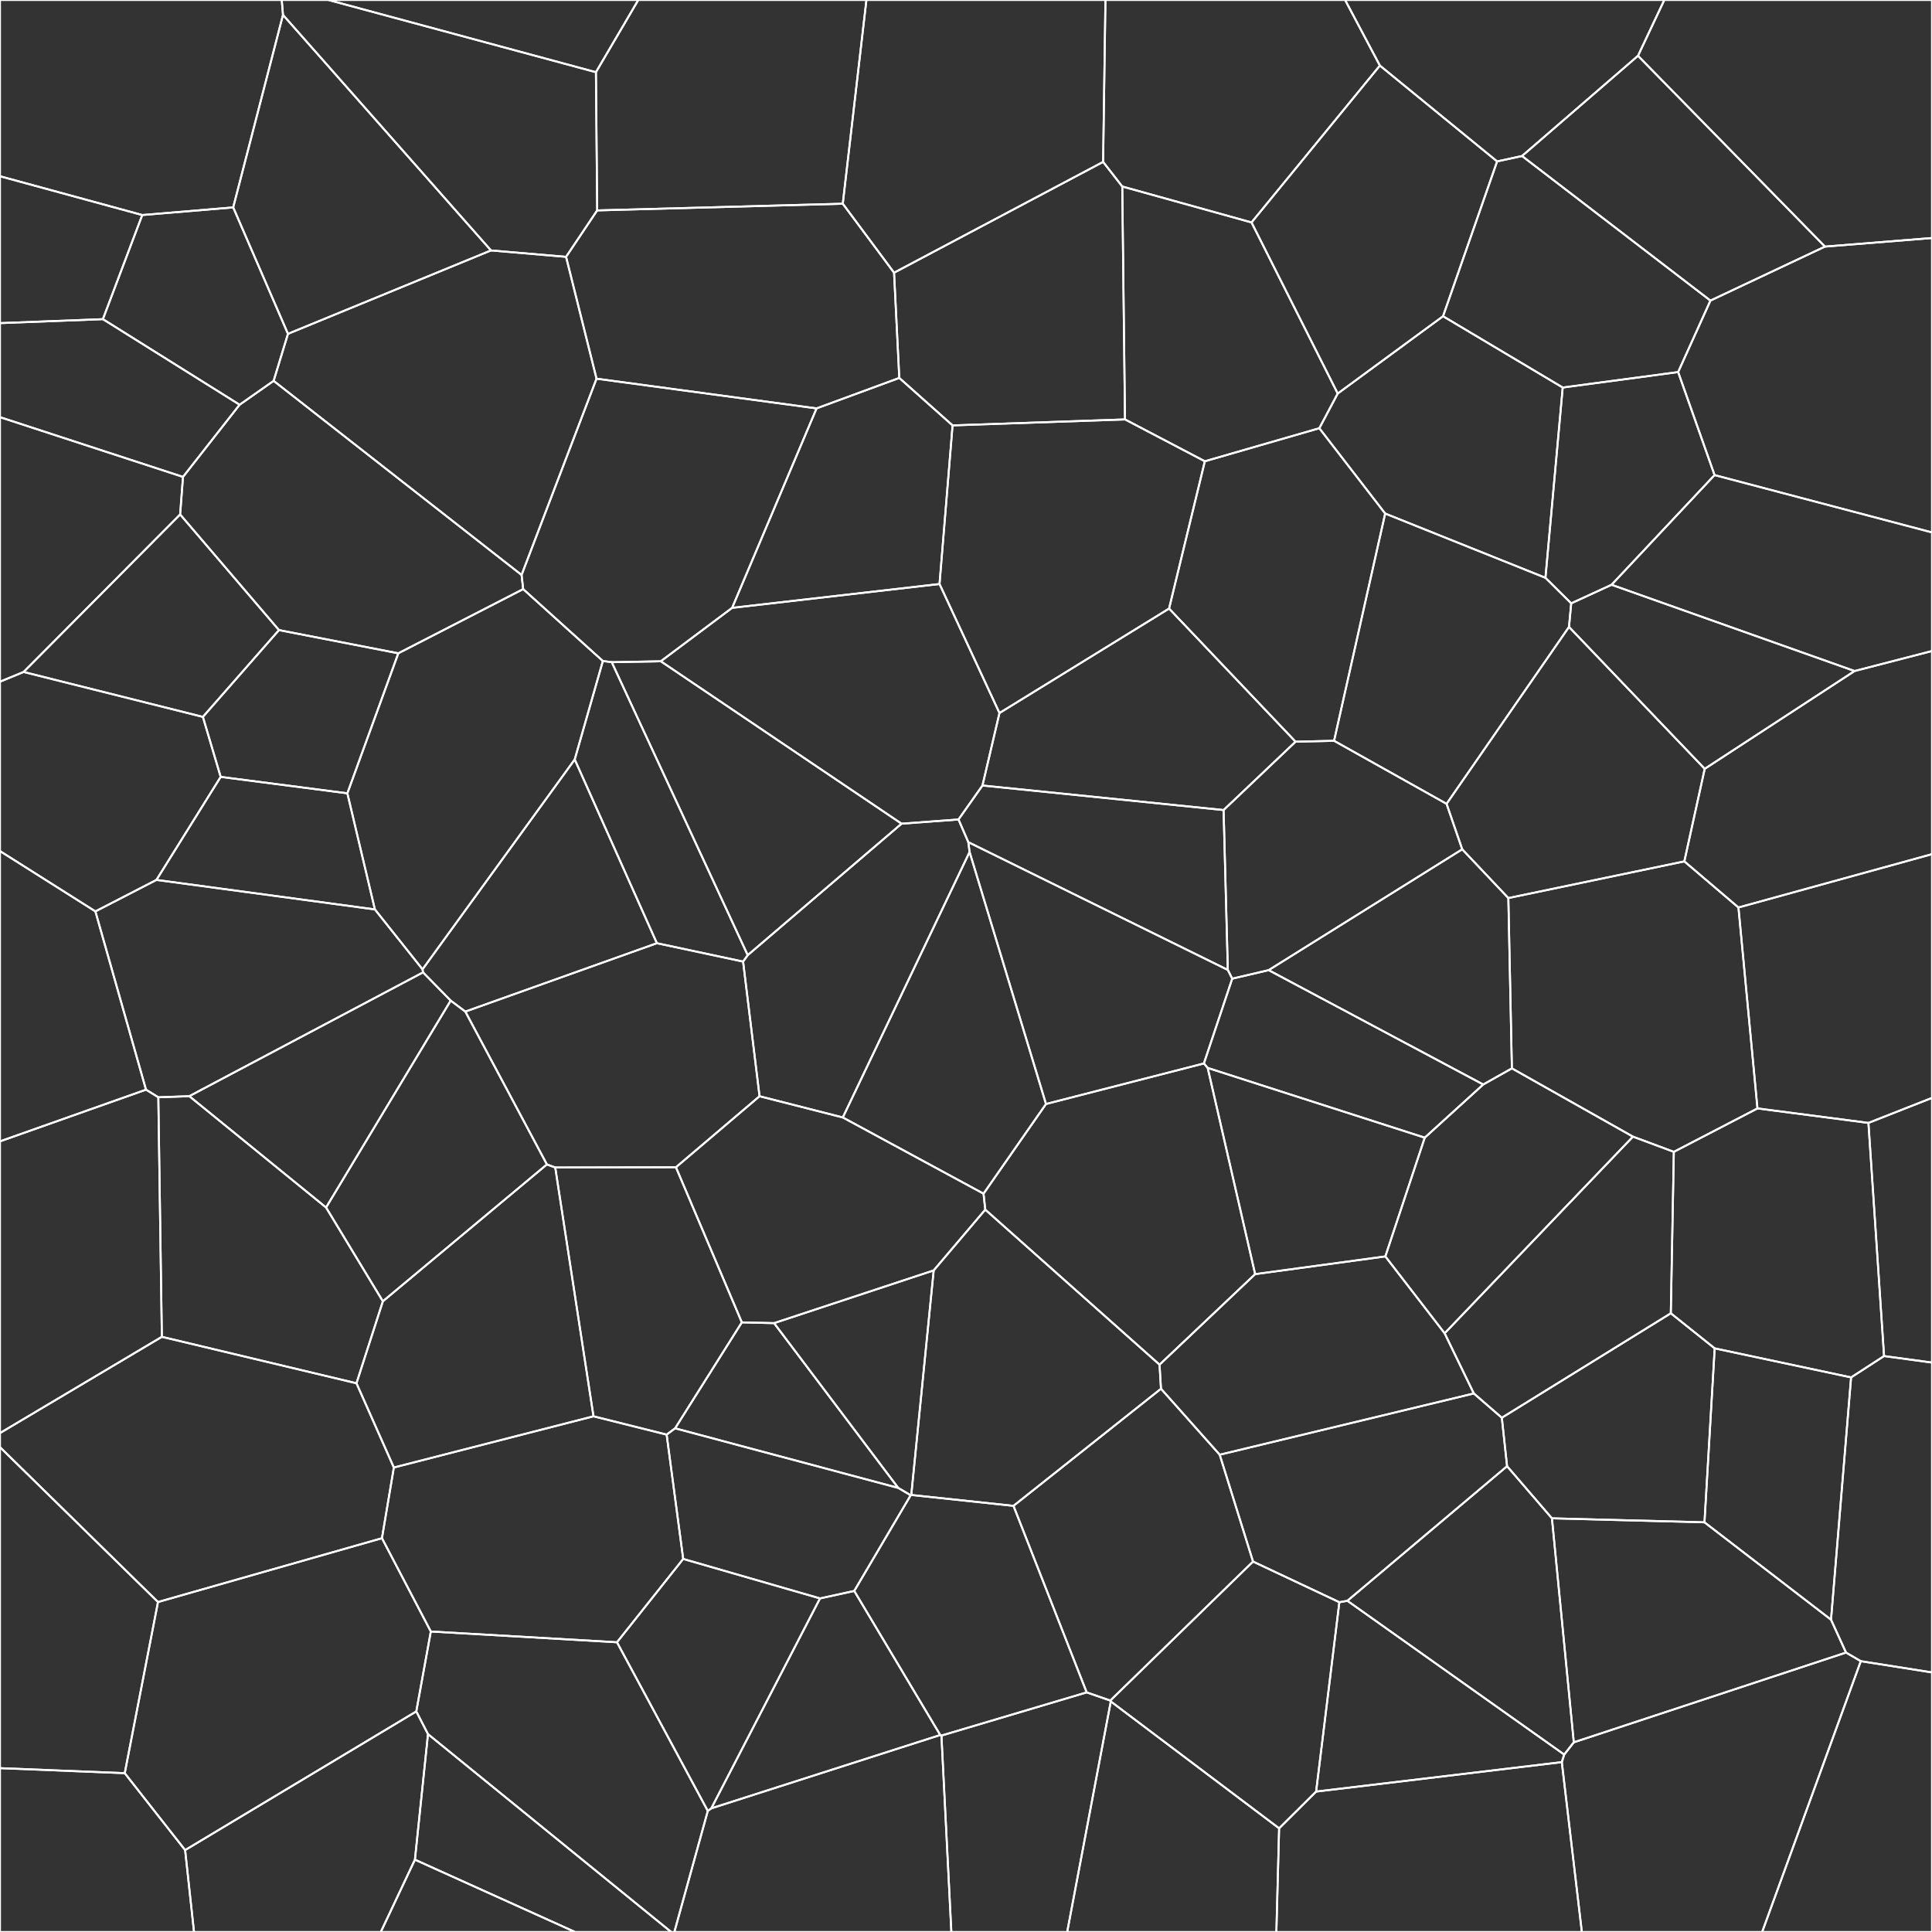 <svg xmlns = "http://www.w3.org/2000/svg" width = "1000" height = "1000">
<rect width="100%" height="100%" fill="#333333" stroke="none"/>
<g>
<polygon points = "283.074, 602.705 198.171, 673.546 184.505, 715.974 203.856, 759.584 307.190, 733.074 287.395, 604.284 "
fill = "none" stroke = "white"/>
</g>
<g>
<polygon points = "308.452, 37.369 309.107, 108.904 436.224, 105.446 448.457, 0.000 330.377, 0.000 "
fill = "none" stroke = "white"/>
</g>
<g>
<polygon points = "633.326, 419.278 508.528, 406.576 496.114, 424.164 501.200, 435.894 635.524, 502.035 "
fill = "none" stroke = "white"/>
</g>
<g>
<polygon points = "218.960, 503.301 97.980, 567.376 168.774, 624.995 233.276, 517.911 "
fill = "none" stroke = "white"/>
</g>
<g>
<polygon points = "49.377, 471.736 0.000, 440.517 0.000, 590.766 75.568, 564.008 "
fill = "none" stroke = "white"/>
</g>
<g>
<polygon points = "714.218, 33.939 647.783, 115.138 692.403, 203.698 746.915, 163.682 774.904, 83.547 "
fill = "none" stroke = "white"/>
</g>
<g>
<polygon points = "782.554, 552.984 780.720, 464.837 756.841, 439.593 656.662, 502.142 767.709, 561.333 "
fill = "none" stroke = "white"/>
</g>
<g>
<polygon points = "944.603, 127.637 885.314, 155.586 868.604, 192.580 887.457, 245.899 1000.000, 275.580 1000.000, 123.191 "
fill = "none" stroke = "white"/>
</g>
<g>
<polygon points = "95.820, 957.608 64.565, 917.790 0.000, 915.189 0.000, 1000.000 100.422, 1000.000 "
fill = "none" stroke = "white"/>
</g>
<g>
<polygon points = "600.173, 706.344 509.974, 626.104 483.278, 657.560 471.676, 773.795 524.579, 779.426 600.926, 718.809 "
fill = "none" stroke = "white"/>
</g>
<g>
<polygon points = "787.803, 80.749 885.314, 155.586 944.603, 127.637 847.819, 28.884 "
fill = "none" stroke = "white"/>
</g>
<g>
<polygon points = "94.722, 246.849 124.017, 209.489 53.260, 165.195 0.000, 167.250 0.000, 215.920 "
fill = "none" stroke = "white"/>
</g>
<g>
<polygon points = "509.075, 617.843 541.408, 571.428 501.857, 440.981 436.233, 578.396 "
fill = "none" stroke = "white"/>
</g>
<g>
<polygon points = "366.360, 937.334 319.352, 850.031 222.994, 844.463 215.473, 885.829 221.525, 897.590 347.403, 1000.000 349.048, 1000.000 "
fill = "none" stroke = "white"/>
</g>
<g>
<polygon points = "0.000, 91.219 0.000, 167.250 53.260, 165.195 73.631, 111.300 "
fill = "none" stroke = "white"/>
</g>
<g>
<polygon points = "717.051, 650.320 737.447, 588.856 625.100, 552.753 649.659, 659.491 "
fill = "none" stroke = "white"/>
</g>
<g>
<polygon points = "221.525, 897.590 214.764, 962.559 297.646, 1000.000 347.403, 1000.000 "
fill = "none" stroke = "white"/>
</g>
<g>
<polygon points = "442.156, 823.468 424.434, 827.334 368.166, 936.004 486.667, 898.035 "
fill = "none" stroke = "white"/>
</g>
<g>
<polygon points = "871.811, 445.848 780.720, 464.837 782.554, 552.984 845.216, 588.326 866.375, 596.193 909.661, 573.719 899.819, 469.714 "
fill = "none" stroke = "white"/>
</g>
<g>
<polygon points = "206.161, 338.146 144.394, 326.135 105.013, 371.064 114.221, 402.113 179.795, 410.615 "
fill = "none" stroke = "white"/>
</g>
<g>
<polygon points = "218.699, 501.730 218.960, 503.301 233.276, 517.911 240.861, 523.600 339.999, 488.203 297.478, 393.090 "
fill = "none" stroke = "white"/>
</g>
<g>
<polygon points = "774.904, 83.547 746.915, 163.682 808.859, 200.584 868.604, 192.580 885.314, 155.586 787.803, 80.749 "
fill = "none" stroke = "white"/>
</g>
<g>
<polygon points = "975.183, 701.892 958.123, 712.941 947.734, 838.349 955.496, 855.367 963.142, 859.825 1000.000, 865.643 1000.000, 705.264 "
fill = "none" stroke = "white"/>
</g>
<g>
<polygon points = "465.472, 195.622 462.764, 141.159 436.224, 105.446 309.107, 108.904 292.994, 132.937 308.761, 196.010 422.654, 211.385 "
fill = "none" stroke = "white"/>
</g>
<g>
<polygon points = "748.736, 416.061 690.516, 383.436 670.583, 383.901 633.326, 419.278 635.524, 502.035 637.799, 506.560 656.662, 502.142 756.841, 439.593 "
fill = "none" stroke = "white"/>
</g>
<g>
<polygon points = "215.473, 885.829 95.820, 957.608 100.422, 1000.000 197.095, 1000.000 214.764, 962.559 221.525, 897.590 "
fill = "none" stroke = "white"/>
</g>
<g>
<polygon points = "808.388, 912.077 681.221, 927.315 662.067, 946.340 660.653, 1000.000 818.766, 1000.000 "
fill = "none" stroke = "white"/>
</g>
<g>
<polygon points = "682.883, 221.644 623.624, 238.759 605.113, 314.995 670.583, 383.901 690.516, 383.436 716.963, 265.807 "
fill = "none" stroke = "white"/>
</g>
<g>
<polygon points = "496.114, 424.164 508.528, 406.576 517.326, 369.066 486.300, 302.279 378.952, 314.627 342.020, 342.275 466.647, 426.343 "
fill = "none" stroke = "white"/>
</g>
<g>
<polygon points = "662.067, 946.340 574.946, 880.666 552.374, 1000.000 660.653, 1000.000 "
fill = "none" stroke = "white"/>
</g>
<g>
<polygon points = "400.658, 684.853 464.915, 770.142 471.374, 773.937 471.676, 773.795 483.278, 657.560 "
fill = "none" stroke = "white"/>
</g>
<g>
<polygon points = "887.518, 697.911 882.238, 787.949 947.734, 838.349 958.123, 712.941 "
fill = "none" stroke = "white"/>
</g>
<g>
<polygon points = "509.974, 626.104 509.075, 617.843 436.233, 578.396 393.139, 567.408 349.864, 604.170 383.977, 684.456 400.658, 684.853 483.278, 657.560 "
fill = "none" stroke = "white"/>
</g>
<g>
<polygon points = "517.326, 369.066 508.528, 406.576 633.326, 419.278 670.583, 383.901 605.113, 314.995 "
fill = "none" stroke = "white"/>
</g>
<g>
<polygon points = "308.761, 196.010 269.964, 297.595 270.794, 304.927 312.044, 342.143 316.634, 342.750 342.020, 342.275 378.952, 314.628 422.654, 211.385 "
fill = "none" stroke = "white"/>
</g>
<g>
<polygon points = "631.324, 752.967 600.926, 718.809 524.579, 779.426 562.473, 875.976 574.684, 880.206 648.567, 808.263 "
fill = "none" stroke = "white"/>
</g>
<g>
<polygon points = "637.799, 506.560 623.132, 550.439 625.100, 552.753 737.447, 588.856 767.709, 561.333 656.662, 502.142 "
fill = "none" stroke = "white"/>
</g>
<g>
<polygon points = "570.975, 83.801 580.882, 96.531 647.783, 115.138 714.218, 33.939 696.231, 0.000 572.176, 0.000 "
fill = "none" stroke = "white"/>
</g>
<g>
<polygon points = "146.470, 7.704 254.130, 129.624 292.994, 132.937 309.107, 108.904 308.452, 37.369 170.044, 0.000 145.829, 0.000 "
fill = "none" stroke = "white"/>
</g>
<g>
<polygon points = "692.403, 203.698 682.883, 221.644 716.963, 265.807 799.919, 299.065 808.859, 200.584 746.915, 163.682 "
fill = "none" stroke = "white"/>
</g>
<g>
<polygon points = "345.055, 742.553 353.621, 806.902 424.434, 827.334 442.156, 823.468 471.374, 773.937 464.915, 770.142 349.439, 739.291 "
fill = "none" stroke = "white"/>
</g>
<g>
<polygon points = "648.567, 808.263 693.251, 829.306 697.406, 828.571 780.058, 758.909 777.343, 733.827 762.845, 721.254 631.324, 752.967 "
fill = "none" stroke = "white"/>
</g>
<g>
<polygon points = "93.240, 266.288 12.212, 347.805 105.012, 371.064 144.394, 326.135 "
fill = "none" stroke = "white"/>
</g>
<g>
<polygon points = "203.856, 759.584 184.505, 715.974 83.785, 691.934 0.000, 741.751 0.000, 749.061 81.776, 829.207 197.696, 796.170 "
fill = "none" stroke = "white"/>
</g>
<g>
<polygon points = "222.994, 844.463 197.696, 796.170 81.776, 829.207 64.565, 917.790 95.820, 957.608 215.473, 885.829 "
fill = "none" stroke = "white"/>
</g>
<g>
<polygon points = "436.224, 105.446 462.764, 141.159 570.975, 83.801 572.176, 0.000 448.457, 0.000 "
fill = "none" stroke = "white"/>
</g>
<g>
<polygon points = "120.701, 107.353 149.051, 172.799 254.130, 129.624 146.470, 7.704 "
fill = "none" stroke = "white"/>
</g>
<g>
<polygon points = "582.301, 217.090 493.050, 220.183 486.300, 302.279 517.326, 369.066 605.113, 314.995 623.624, 238.759 "
fill = "none" stroke = "white"/>
</g>
<g>
<polygon points = "747.746, 690.107 717.051, 650.320 649.659, 659.491 600.173, 706.344 600.926, 718.809 631.324, 752.967 762.845, 721.254 "
fill = "none" stroke = "white"/>
</g>
<g>
<polygon points = "714.218, 33.939 774.904, 83.547 787.803, 80.749 847.819, 28.884 861.444, 0.000 696.231, 0.000 "
fill = "none" stroke = "white"/>
</g>
<g>
<polygon points = "847.819, 28.884 944.603, 127.637 1000.000, 123.191 1000.000, 0.000 861.444, 0.000 "
fill = "none" stroke = "white"/>
</g>
<g>
<polygon points = "184.505, 715.974 198.171, 673.546 168.774, 624.995 97.980, 567.376 81.947, 567.952 83.785, 691.934 "
fill = "none" stroke = "white"/>
</g>
<g>
<polygon points = "179.795, 410.615 114.221, 402.113 80.971, 455.442 194.040, 470.715 "
fill = "none" stroke = "white"/>
</g>
<g>
<polygon points = "748.736, 416.061 812.112, 324.499 813.255, 312.296 799.919, 299.065 716.963, 265.807 690.516, 383.436 "
fill = "none" stroke = "white"/>
</g>
<g>
<polygon points = "471.676, 773.795 471.374, 773.937 442.156, 823.468 486.667, 898.035 487.288, 898.333 562.473, 875.976 524.579, 779.426 "
fill = "none" stroke = "white"/>
</g>
<g>
<polygon points = "648.567, 808.263 574.684, 880.206 574.946, 880.666 662.067, 946.340 681.221, 927.315 693.251, 829.306 "
fill = "none" stroke = "white"/>
</g>
<g>
<polygon points = "270.794, 304.927 206.161, 338.146 179.795, 410.615 194.040, 470.715 218.699, 501.730 297.478, 393.090 312.044, 342.143 "
fill = "none" stroke = "white"/>
</g>
<g>
<polygon points = "959.919, 347.327 834.138, 302.678 813.255, 312.296 812.112, 324.499 882.353, 397.945 "
fill = "none" stroke = "white"/>
</g>
<g>
<polygon points = "493.050, 220.183 465.472, 195.622 422.654, 211.385 378.952, 314.627 486.300, 302.279 "
fill = "none" stroke = "white"/>
</g>
<g>
<polygon points = "909.661, 573.719 866.375, 596.193 864.811, 679.754 887.518, 697.911 958.123, 712.941 975.183, 701.892 967.098, 581.215 "
fill = "none" stroke = "white"/>
</g>
<g>
<polygon points = "308.452, 37.369 330.377, 0.000 170.044, 0.000 "
fill = "none" stroke = "white"/>
</g>
<g>
<polygon points = "353.621, 806.902 319.352, 850.031 366.360, 937.334 368.166, 936.004 424.434, 827.334 "
fill = "none" stroke = "white"/>
</g>
<g>
<polygon points = "814.594, 901.830 803.286, 785.883 780.058, 758.909 697.406, 828.571 809.631, 908.164 "
fill = "none" stroke = "white"/>
</g>
<g>
<polygon points = "570.975, 83.801 462.764, 141.159 465.472, 195.622 493.050, 220.183 582.301, 217.090 580.882, 96.531 "
fill = "none" stroke = "white"/>
</g>
<g>
<polygon points = "748.736, 416.061 756.841, 439.593 780.720, 464.837 871.811, 445.848 882.353, 397.945 812.112, 324.499 "
fill = "none" stroke = "white"/>
</g>
<g>
<polygon points = "963.142, 859.825 912.086, 1000.000 1000.000, 1000.000 1000.000, 865.643 "
fill = "none" stroke = "white"/>
</g>
<g>
<polygon points = "967.098, 581.215 975.183, 701.892 1000.000, 705.264 1000.000, 568.269 "
fill = "none" stroke = "white"/>
</g>
<g>
<polygon points = "308.760, 196.010 292.994, 132.937 254.130, 129.624 149.051, 172.799 141.636, 197.125 269.964, 297.595 "
fill = "none" stroke = "white"/>
</g>
<g>
<polygon points = "487.288, 898.333 486.667, 898.035 368.166, 936.004 366.360, 937.334 349.048, 1000.000 492.421, 1000.000 "
fill = "none" stroke = "white"/>
</g>
<g>
<polygon points = "866.375, 596.193 845.216, 588.326 747.746, 690.108 762.845, 721.254 777.343, 733.827 864.811, 679.754 "
fill = "none" stroke = "white"/>
</g>
<g>
<polygon points = "0.000, 91.219 73.631, 111.300 120.701, 107.353 146.470, 7.704 145.829, 0.000 0.000, 0.000 "
fill = "none" stroke = "white"/>
</g>
<g>
<polygon points = "240.861, 523.600 233.276, 517.911 168.774, 624.995 198.171, 673.546 283.074, 602.705 "
fill = "none" stroke = "white"/>
</g>
<g>
<polygon points = "541.408, 571.428 509.075, 617.843 509.974, 626.104 600.173, 706.344 649.659, 659.491 625.100, 552.753 623.132, 550.439 "
fill = "none" stroke = "white"/>
</g>
<g>
<polygon points = "307.190, 733.074 203.856, 759.584 197.696, 796.170 222.994, 844.463 319.352, 850.031 353.621, 806.902 345.055, 742.553 "
fill = "none" stroke = "white"/>
</g>
<g>
<polygon points = "623.624, 238.759 682.883, 221.644 692.403, 203.698 647.783, 115.138 580.882, 96.531 582.301, 217.090 "
fill = "none" stroke = "white"/>
</g>
<g>
<polygon points = "959.919, 347.327 882.353, 397.945 871.811, 445.848 899.819, 469.715 1000.000, 442.107 1000.000, 336.962 "
fill = "none" stroke = "white"/>
</g>
<g>
<polygon points = "312.044, 342.143 297.478, 393.090 339.999, 488.203 384.625, 497.721 387.017, 494.391 316.634, 342.750 "
fill = "none" stroke = "white"/>
</g>
<g>
<polygon points = "283.074, 602.705 287.395, 604.284 349.864, 604.170 393.139, 567.408 384.625, 497.721 339.999, 488.203 240.861, 523.600 "
fill = "none" stroke = "white"/>
</g>
<g>
<polygon points = "782.554, 552.984 767.709, 561.333 737.447, 588.856 717.051, 650.320 747.746, 690.108 845.216, 588.326 "
fill = "none" stroke = "white"/>
</g>
<g>
<polygon points = "206.161, 338.146 270.794, 304.927 269.964, 297.595 141.636, 197.125 124.017, 209.489 94.722, 246.849 93.240, 266.288 144.394, 326.135 "
fill = "none" stroke = "white"/>
</g>
<g>
<polygon points = "623.132, 550.439 637.799, 506.560 635.524, 502.035 501.200, 435.894 501.857, 440.981 541.408, 571.428 "
fill = "none" stroke = "white"/>
</g>
<g>
<polygon points = "955.496, 855.367 814.594, 901.830 809.631, 908.164 808.388, 912.077 818.766, 1000.000 912.086, 1000.000 963.142, 859.825 "
fill = "none" stroke = "white"/>
</g>
<g>
<polygon points = "0.000, 749.061 0.000, 915.189 64.565, 917.790 81.776, 829.207 "
fill = "none" stroke = "white"/>
</g>
<g>
<polygon points = "808.388, 912.077 809.631, 908.164 697.406, 828.571 693.251, 829.306 681.221, 927.315 "
fill = "none" stroke = "white"/>
</g>
<g>
<polygon points = "214.764, 962.559 197.095, 1000.000 297.646, 1000.000 "
fill = "none" stroke = "white"/>
</g>
<g>
<polygon points = "864.811, 679.753 777.343, 733.827 780.058, 758.909 803.285, 785.883 882.238, 787.949 887.518, 697.911 "
fill = "none" stroke = "white"/>
</g>
<g>
<polygon points = "887.457, 245.899 834.138, 302.678 959.919, 347.327 1000.000, 336.962 1000.000, 275.580 "
fill = "none" stroke = "white"/>
</g>
<g>
<polygon points = "501.200, 435.894 496.114, 424.164 466.647, 426.343 387.017, 494.391 384.625, 497.721 393.139, 567.408 436.233, 578.396 501.857, 440.981 "
fill = "none" stroke = "white"/>
</g>
<g>
<polygon points = "383.977, 684.456 349.439, 739.291 464.915, 770.142 400.658, 684.853 "
fill = "none" stroke = "white"/>
</g>
<g>
<polygon points = "345.055, 742.553 349.439, 739.291 383.977, 684.456 349.864, 604.170 287.395, 604.284 307.190, 733.074 "
fill = "none" stroke = "white"/>
</g>
<g>
<polygon points = "49.377, 471.736 80.971, 455.442 114.221, 402.113 105.013, 371.064 12.212, 347.805 0.000, 352.842 0.000, 440.517 "
fill = "none" stroke = "white"/>
</g>
<g>
<polygon points = "813.255, 312.296 834.138, 302.678 887.457, 245.899 868.604, 192.580 808.859, 200.584 799.920, 299.065 "
fill = "none" stroke = "white"/>
</g>
<g>
<polygon points = "899.819, 469.715 909.661, 573.719 967.098, 581.215 1000.000, 568.269 1000.000, 442.107 "
fill = "none" stroke = "white"/>
</g>
<g>
<polygon points = "12.212, 347.805 93.240, 266.288 94.722, 246.849 0.000, 215.920 0.000, 352.842 "
fill = "none" stroke = "white"/>
</g>
<g>
<polygon points = "141.636, 197.125 149.051, 172.799 120.701, 107.353 73.631, 111.300 53.260, 165.195 124.017, 209.489 "
fill = "none" stroke = "white"/>
</g>
<g>
<polygon points = "466.647, 426.343 342.020, 342.275 316.634, 342.750 387.017, 494.391 "
fill = "none" stroke = "white"/>
</g>
<g>
<polygon points = "75.568, 564.008 0.000, 590.766 0.000, 741.751 83.785, 691.934 81.947, 567.952 "
fill = "none" stroke = "white"/>
</g>
<g>
<polygon points = "955.496, 855.367 947.734, 838.349 882.238, 787.949 803.285, 785.883 814.594, 901.830 "
fill = "none" stroke = "white"/>
</g>
<g>
<polygon points = "75.568, 564.008 81.947, 567.952 97.980, 567.376 218.960, 503.301 218.699, 501.730 194.040, 470.715 80.971, 455.442 49.377, 471.736 "
fill = "none" stroke = "white"/>
</g>
<g>
<polygon points = "574.684, 880.206 562.473, 875.976 487.288, 898.333 492.421, 1000.000 552.374, 1000.000 574.946, 880.666 "
fill = "none" stroke = "white"/>
</g>
</svg>
